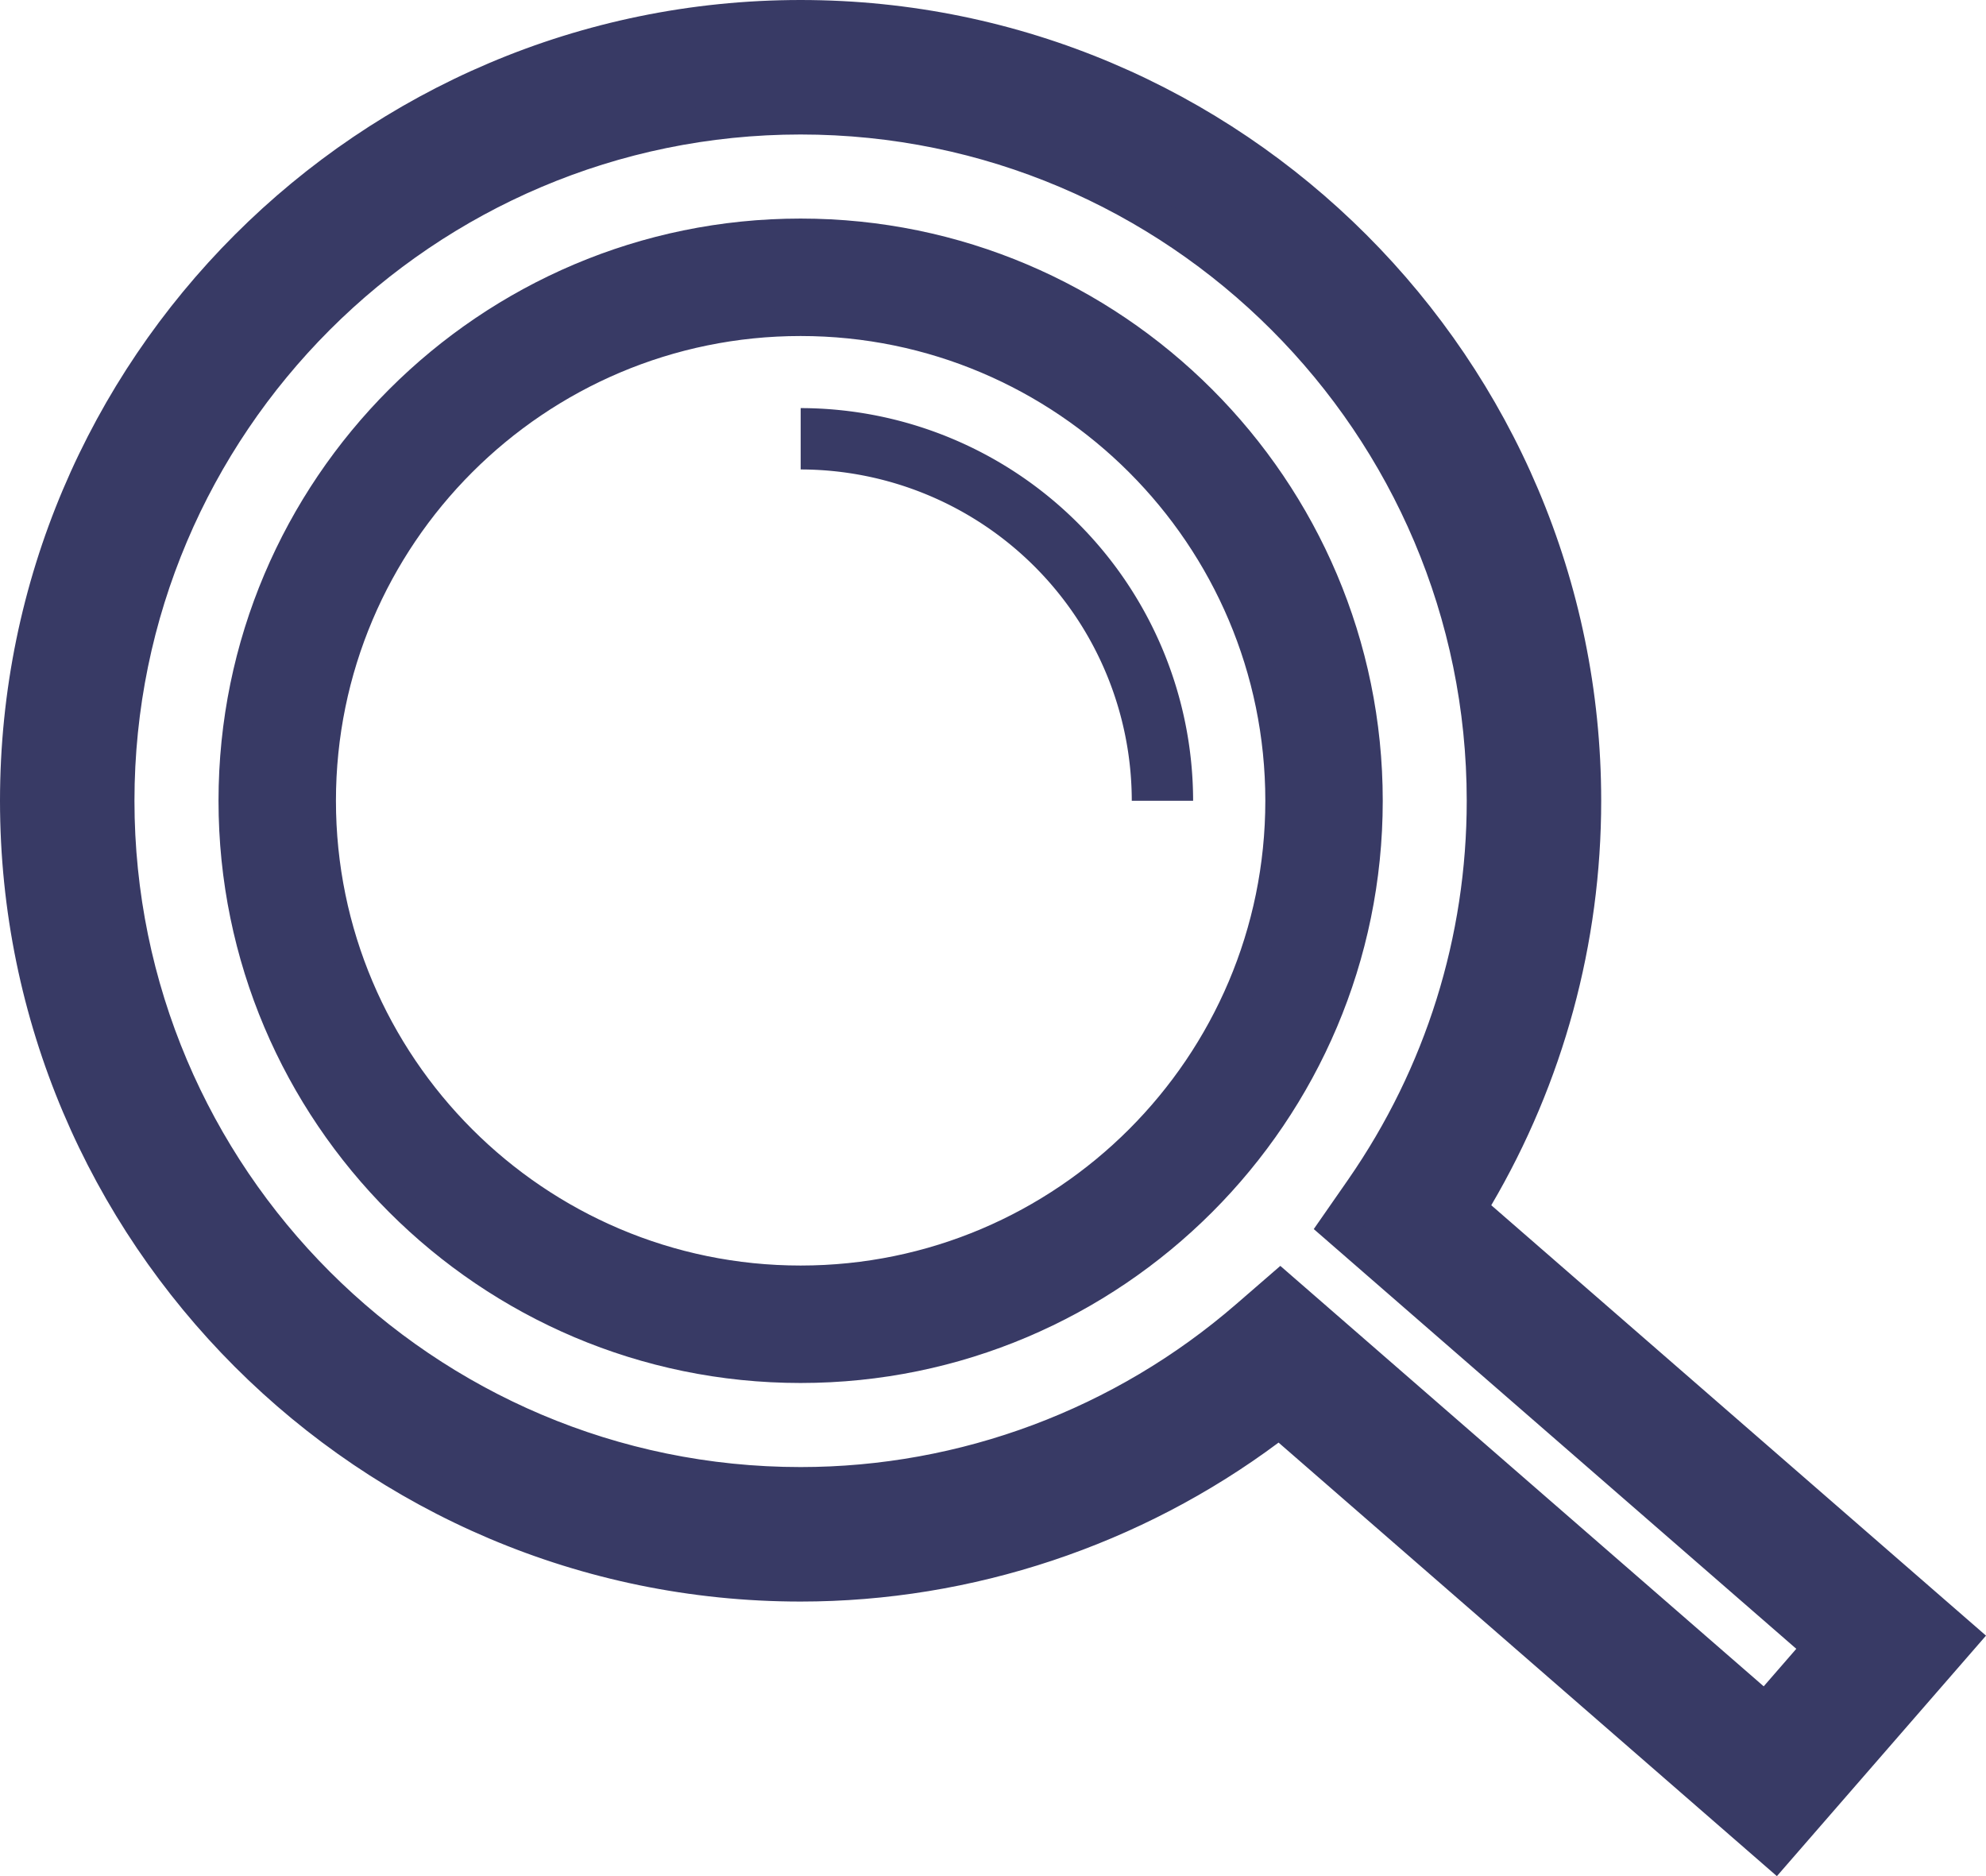 <svg xmlns="http://www.w3.org/2000/svg" width="28.329" height="26.756" viewBox="0 0 28.329 26.756">
  <g id="noun_inspection_1951701" transform="translate(-2.132 -6.071)">
    <g id="Path_183143" data-name="Path 183143" transform="translate(-1.368)" fill="#383a65">
      <path d="M 28.822 32.474 L 28.633 32.31 L 21.749 26.322 C 19.798 27.832 17.381 28.661 14.92 28.661 C 8.761 28.661 3.75 23.65 3.75 17.491 C 3.75 11.332 8.761 6.321 14.92 6.321 C 21.079 6.321 26.09 11.332 26.09 17.491 C 26.09 19.551 25.524 21.558 24.45 23.31 L 31.288 29.257 L 31.477 29.421 L 31.313 29.61 L 28.986 32.286 L 28.822 32.474 Z M 21.763 24.455 L 21.927 24.597 L 28.682 30.473 L 29.476 29.561 L 22.743 23.705 L 22.573 23.557 L 22.701 23.373 L 22.936 23.035 C 24.072 21.399 24.672 19.481 24.672 17.491 C 24.672 12.114 20.297 7.739 14.92 7.739 C 9.543 7.739 5.168 12.114 5.168 17.491 C 5.168 22.868 9.543 27.243 14.92 27.243 C 17.259 27.243 19.524 26.396 21.298 24.858 L 21.599 24.597 L 21.763 24.455 Z" stroke="none"/>
      <path d="M 14.92 6.571 C 8.899 6.571 4 11.47 4 17.491 C 4 23.513 8.899 28.411 14.92 28.411 C 17.407 28.411 19.819 27.557 21.756 25.998 L 28.797 32.121 L 31.124 29.446 L 24.124 23.358 C 25.248 21.603 25.84 19.583 25.84 17.491 C 25.84 11.47 20.942 6.571 14.92 6.571 M 28.707 30.826 L 21.763 24.786 L 21.462 25.047 C 19.642 26.624 17.319 27.493 14.92 27.493 C 9.405 27.493 4.918 23.006 4.918 17.491 C 4.918 11.976 9.405 7.489 14.92 7.489 C 20.435 7.489 24.922 11.976 24.922 17.491 C 24.922 19.533 24.306 21.499 23.141 23.178 L 22.907 23.516 L 29.829 29.536 L 28.707 30.826 M 14.92 6.071 C 21.217 6.071 26.34 11.194 26.34 17.491 C 26.34 19.527 25.799 21.511 24.772 23.259 L 31.829 29.397 L 28.846 32.827 L 21.738 26.644 C 19.773 28.109 17.368 28.911 14.92 28.911 C 8.623 28.911 3.5 23.788 3.5 17.491 C 3.5 11.194 8.623 6.071 14.92 6.071 Z M 29.123 29.585 L 22.24 23.599 L 22.731 22.893 C 23.837 21.298 24.422 19.43 24.422 17.491 C 24.422 12.252 20.16 7.989 14.92 7.989 C 9.681 7.989 5.418 12.252 5.418 17.491 C 5.418 22.73 9.681 26.993 14.92 26.993 C 17.199 26.993 19.405 26.168 21.134 24.669 L 21.763 24.124 L 28.658 30.12 L 29.123 29.585 Z" stroke="none" fill="#383a65"/>
    </g>
    <g id="Path_183144" data-name="Path 183144" transform="translate(-6.935 -5.567)" fill="#383a65">
      <path d="M 20.487 31.161 C 16.019 31.161 12.384 27.526 12.384 23.058 C 12.384 18.59 16.019 14.955 20.487 14.955 C 24.956 14.955 28.591 18.59 28.591 23.058 C 28.591 27.526 24.956 31.161 20.487 31.161 Z M 20.487 16.23 C 16.722 16.23 13.659 19.293 13.659 23.058 C 13.659 26.823 16.722 29.886 20.487 29.886 C 24.252 29.886 27.316 26.823 27.316 23.058 C 27.316 19.293 24.252 16.23 20.487 16.23 Z" stroke="none"/>
      <path d="M 20.487 15.155 C 16.129 15.155 12.584 18.7 12.584 23.058 C 12.584 27.416 16.129 30.961 20.487 30.961 C 24.845 30.961 28.391 27.416 28.391 23.058 C 28.391 18.7 24.845 15.155 20.487 15.155 M 20.487 30.086 C 16.612 30.086 13.459 26.933 13.459 23.058 C 13.459 19.183 16.612 16.03 20.487 16.03 C 24.363 16.03 27.516 19.183 27.516 23.058 C 27.516 26.933 24.362 30.086 20.487 30.086 M 20.487 14.755 C 25.066 14.755 28.791 18.48 28.791 23.058 C 28.791 27.636 25.066 31.361 20.487 31.361 C 15.909 31.361 12.184 27.636 12.184 23.058 C 12.184 18.48 15.909 14.755 20.487 14.755 Z M 20.487 29.686 C 24.142 29.686 27.116 26.713 27.116 23.058 C 27.116 19.403 24.142 16.43 20.487 16.43 C 16.833 16.43 13.859 19.403 13.859 23.058 C 13.859 26.713 16.833 29.686 20.487 29.686 Z" stroke="none" fill="#383a65"/>
    </g>
    <path id="Path_183145" data-name="Path 183145" d="M39.677,23.051v.875A4.73,4.73,0,0,1,44.4,28.651h.875A5.606,5.606,0,0,0,39.677,23.051Z" transform="translate(-26.124 -11.16)" fill="#383a65"/>
  </g>
</svg>
